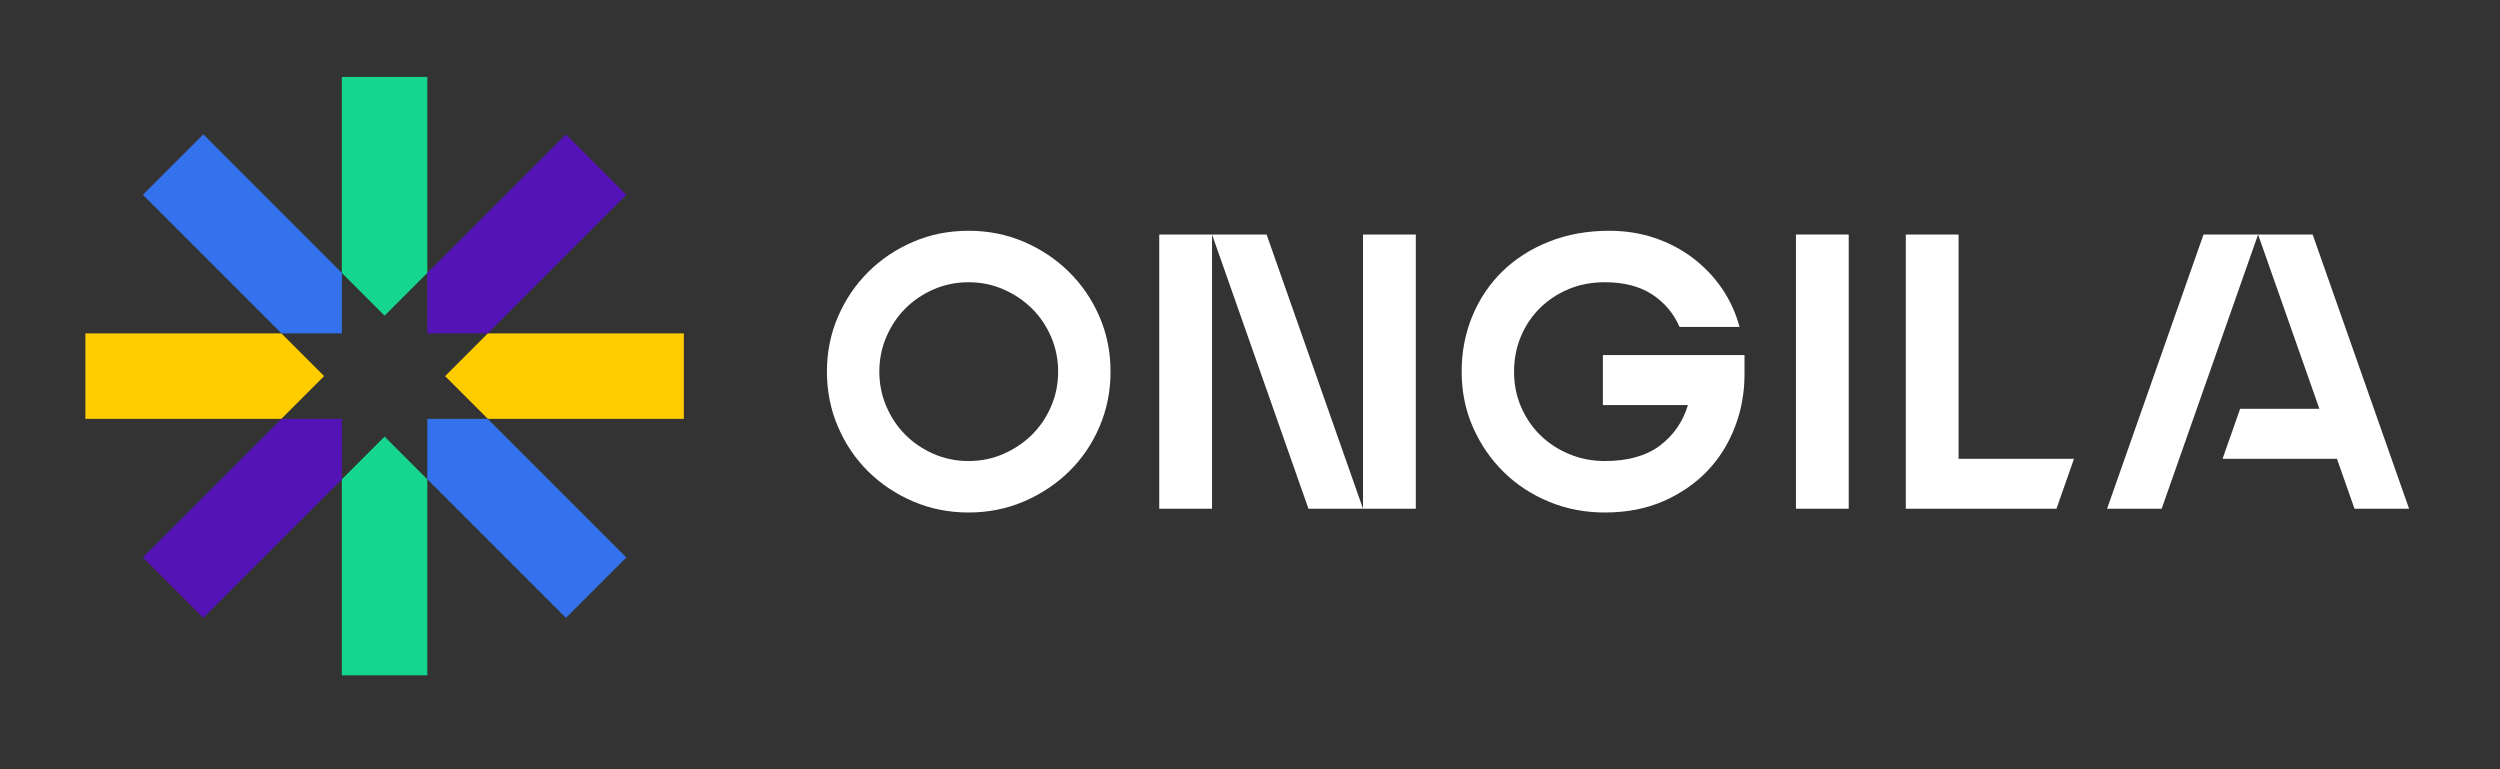 <svg width="130" height="40" viewBox="0 0 130 40" fill="none" xmlns="http://www.w3.org/2000/svg">
<rect x="0" y="0" width="130" height="40" fill="#333333" stroke="none"/>
<path fill-rule="evenodd" clip-rule="evenodd" d="M17.775 14.192L19.998 16.414L22.22 14.192V4H17.775V14.192Z" fill="#15D68C"/>
<path fill-rule="evenodd" clip-rule="evenodd" d="M22.221 14.192V17.335H25.364L32.57 10.129L29.427 6.986L22.221 14.192Z" fill="#5414B5"/>
<path fill-rule="evenodd" clip-rule="evenodd" d="M25.367 17.335L23.145 19.558L25.367 21.78H35.559V17.335H25.367Z" fill="#FFCC00"/>
<path fill-rule="evenodd" clip-rule="evenodd" d="M25.364 21.78H22.221V24.923L29.427 32.129L32.57 28.986L25.364 21.78Z" fill="#3472ED"/>
<path fill-rule="evenodd" clip-rule="evenodd" d="M17.775 24.924L19.998 22.702L22.22 24.924V35.116H17.775V24.924Z" fill="#15D68C"/>
<path fill-rule="evenodd" clip-rule="evenodd" d="M14.636 21.78H17.779V24.923L10.573 32.129L7.43 28.986L14.636 21.78Z" fill="#5414B5"/>
<path fill-rule="evenodd" clip-rule="evenodd" d="M14.633 17.335L16.855 19.558L14.633 21.78H4.441V17.335H14.633Z" fill="#FFCC00"/>
<path fill-rule="evenodd" clip-rule="evenodd" d="M17.779 14.192V17.335H14.636L7.43 10.129L10.573 6.986L17.779 14.192Z" fill="#3472ED"/>
<path d="M65.863 12.195H63.026V26.454H60.281V12.195H63.026L68.04 26.454H70.877H73.622V12.195H70.877V26.454L65.863 12.195Z" fill="white"/>
<path d="M120.258 12.195H117.42L112.406 26.454H109.568L114.583 12.195H117.42L120.608 21.258H116.487L115.574 23.856H121.521L122.435 26.454H125.272L120.258 12.195Z" fill="white"/>
<path d="M99.102 12.195H101.846V23.856H107.849L106.936 26.454H99.102V12.195Z" fill="white"/>
<path d="M93.389 12.195H96.133V26.454H93.389V12.195Z" fill="white"/>
<path d="M83.449 26.65C82.422 26.65 81.458 26.465 80.556 26.094C79.655 25.722 78.868 25.208 78.197 24.55C77.526 23.893 76.993 23.118 76.598 22.226C76.203 21.334 76.006 20.367 76.006 19.325C76.006 18.297 76.19 17.336 76.559 16.444C76.927 15.552 77.447 14.777 78.118 14.119C78.789 13.462 79.599 12.944 80.547 12.567C81.494 12.189 82.541 12 83.686 12C84.515 12 85.298 12.124 86.035 12.371C86.772 12.618 87.437 12.967 88.029 13.416C88.621 13.866 89.125 14.393 89.54 14.998C89.954 15.604 90.26 16.271 90.457 17H87.338C87.022 16.284 86.542 15.718 85.897 15.301C85.252 14.884 84.436 14.676 83.449 14.676C82.764 14.676 82.136 14.796 81.563 15.037C80.991 15.278 80.494 15.607 80.073 16.024C79.652 16.441 79.323 16.932 79.086 17.498C78.849 18.065 78.73 18.674 78.73 19.325C78.73 19.989 78.855 20.608 79.105 21.181C79.356 21.754 79.694 22.245 80.122 22.655C80.55 23.066 81.05 23.388 81.623 23.622C82.195 23.857 82.804 23.974 83.449 23.974C84.647 23.974 85.601 23.707 86.312 23.173C87.022 22.639 87.509 21.936 87.773 21.063H83.35V18.465H90.714V19.481C90.714 20.432 90.547 21.343 90.211 22.216C89.875 23.088 89.395 23.85 88.77 24.502C88.144 25.152 87.385 25.673 86.49 26.064C85.595 26.455 84.581 26.65 83.449 26.65L83.449 26.65Z" fill="white"/>
<path d="M50.364 26.65C49.337 26.65 48.377 26.458 47.482 26.074C46.587 25.69 45.807 25.169 45.142 24.511C44.477 23.853 43.954 23.079 43.573 22.187C43.191 21.294 43 20.341 43 19.325C43 18.309 43.191 17.359 43.573 16.473C43.954 15.588 44.477 14.813 45.142 14.149C45.807 13.485 46.587 12.96 47.482 12.576C48.377 12.192 49.337 12 50.364 12C51.391 12 52.352 12.192 53.246 12.576C54.142 12.96 54.925 13.485 55.596 14.149C56.267 14.813 56.794 15.588 57.175 16.473C57.557 17.359 57.748 18.309 57.748 19.325C57.748 20.341 57.557 21.294 57.175 22.187C56.794 23.079 56.267 23.853 55.596 24.511C54.925 25.169 54.142 25.689 53.246 26.074C52.352 26.458 51.391 26.65 50.364 26.65ZM50.364 23.974C51.009 23.974 51.614 23.85 52.18 23.603C52.746 23.355 53.24 23.023 53.661 22.607C54.082 22.19 54.415 21.698 54.658 21.132C54.902 20.565 55.023 19.963 55.023 19.325C55.023 18.687 54.902 18.085 54.658 17.518C54.415 16.952 54.082 16.46 53.661 16.043C53.24 15.627 52.746 15.295 52.18 15.047C51.614 14.8 51.009 14.676 50.364 14.676C49.719 14.676 49.114 14.8 48.548 15.047C47.982 15.294 47.492 15.627 47.077 16.043C46.662 16.46 46.333 16.952 46.09 17.518C45.846 18.085 45.725 18.687 45.725 19.325C45.725 19.963 45.846 20.565 46.09 21.132C46.333 21.698 46.662 22.19 47.077 22.607C47.492 23.023 47.982 23.355 48.548 23.603C49.114 23.85 49.719 23.974 50.364 23.974Z" fill="white"/>
</svg>
